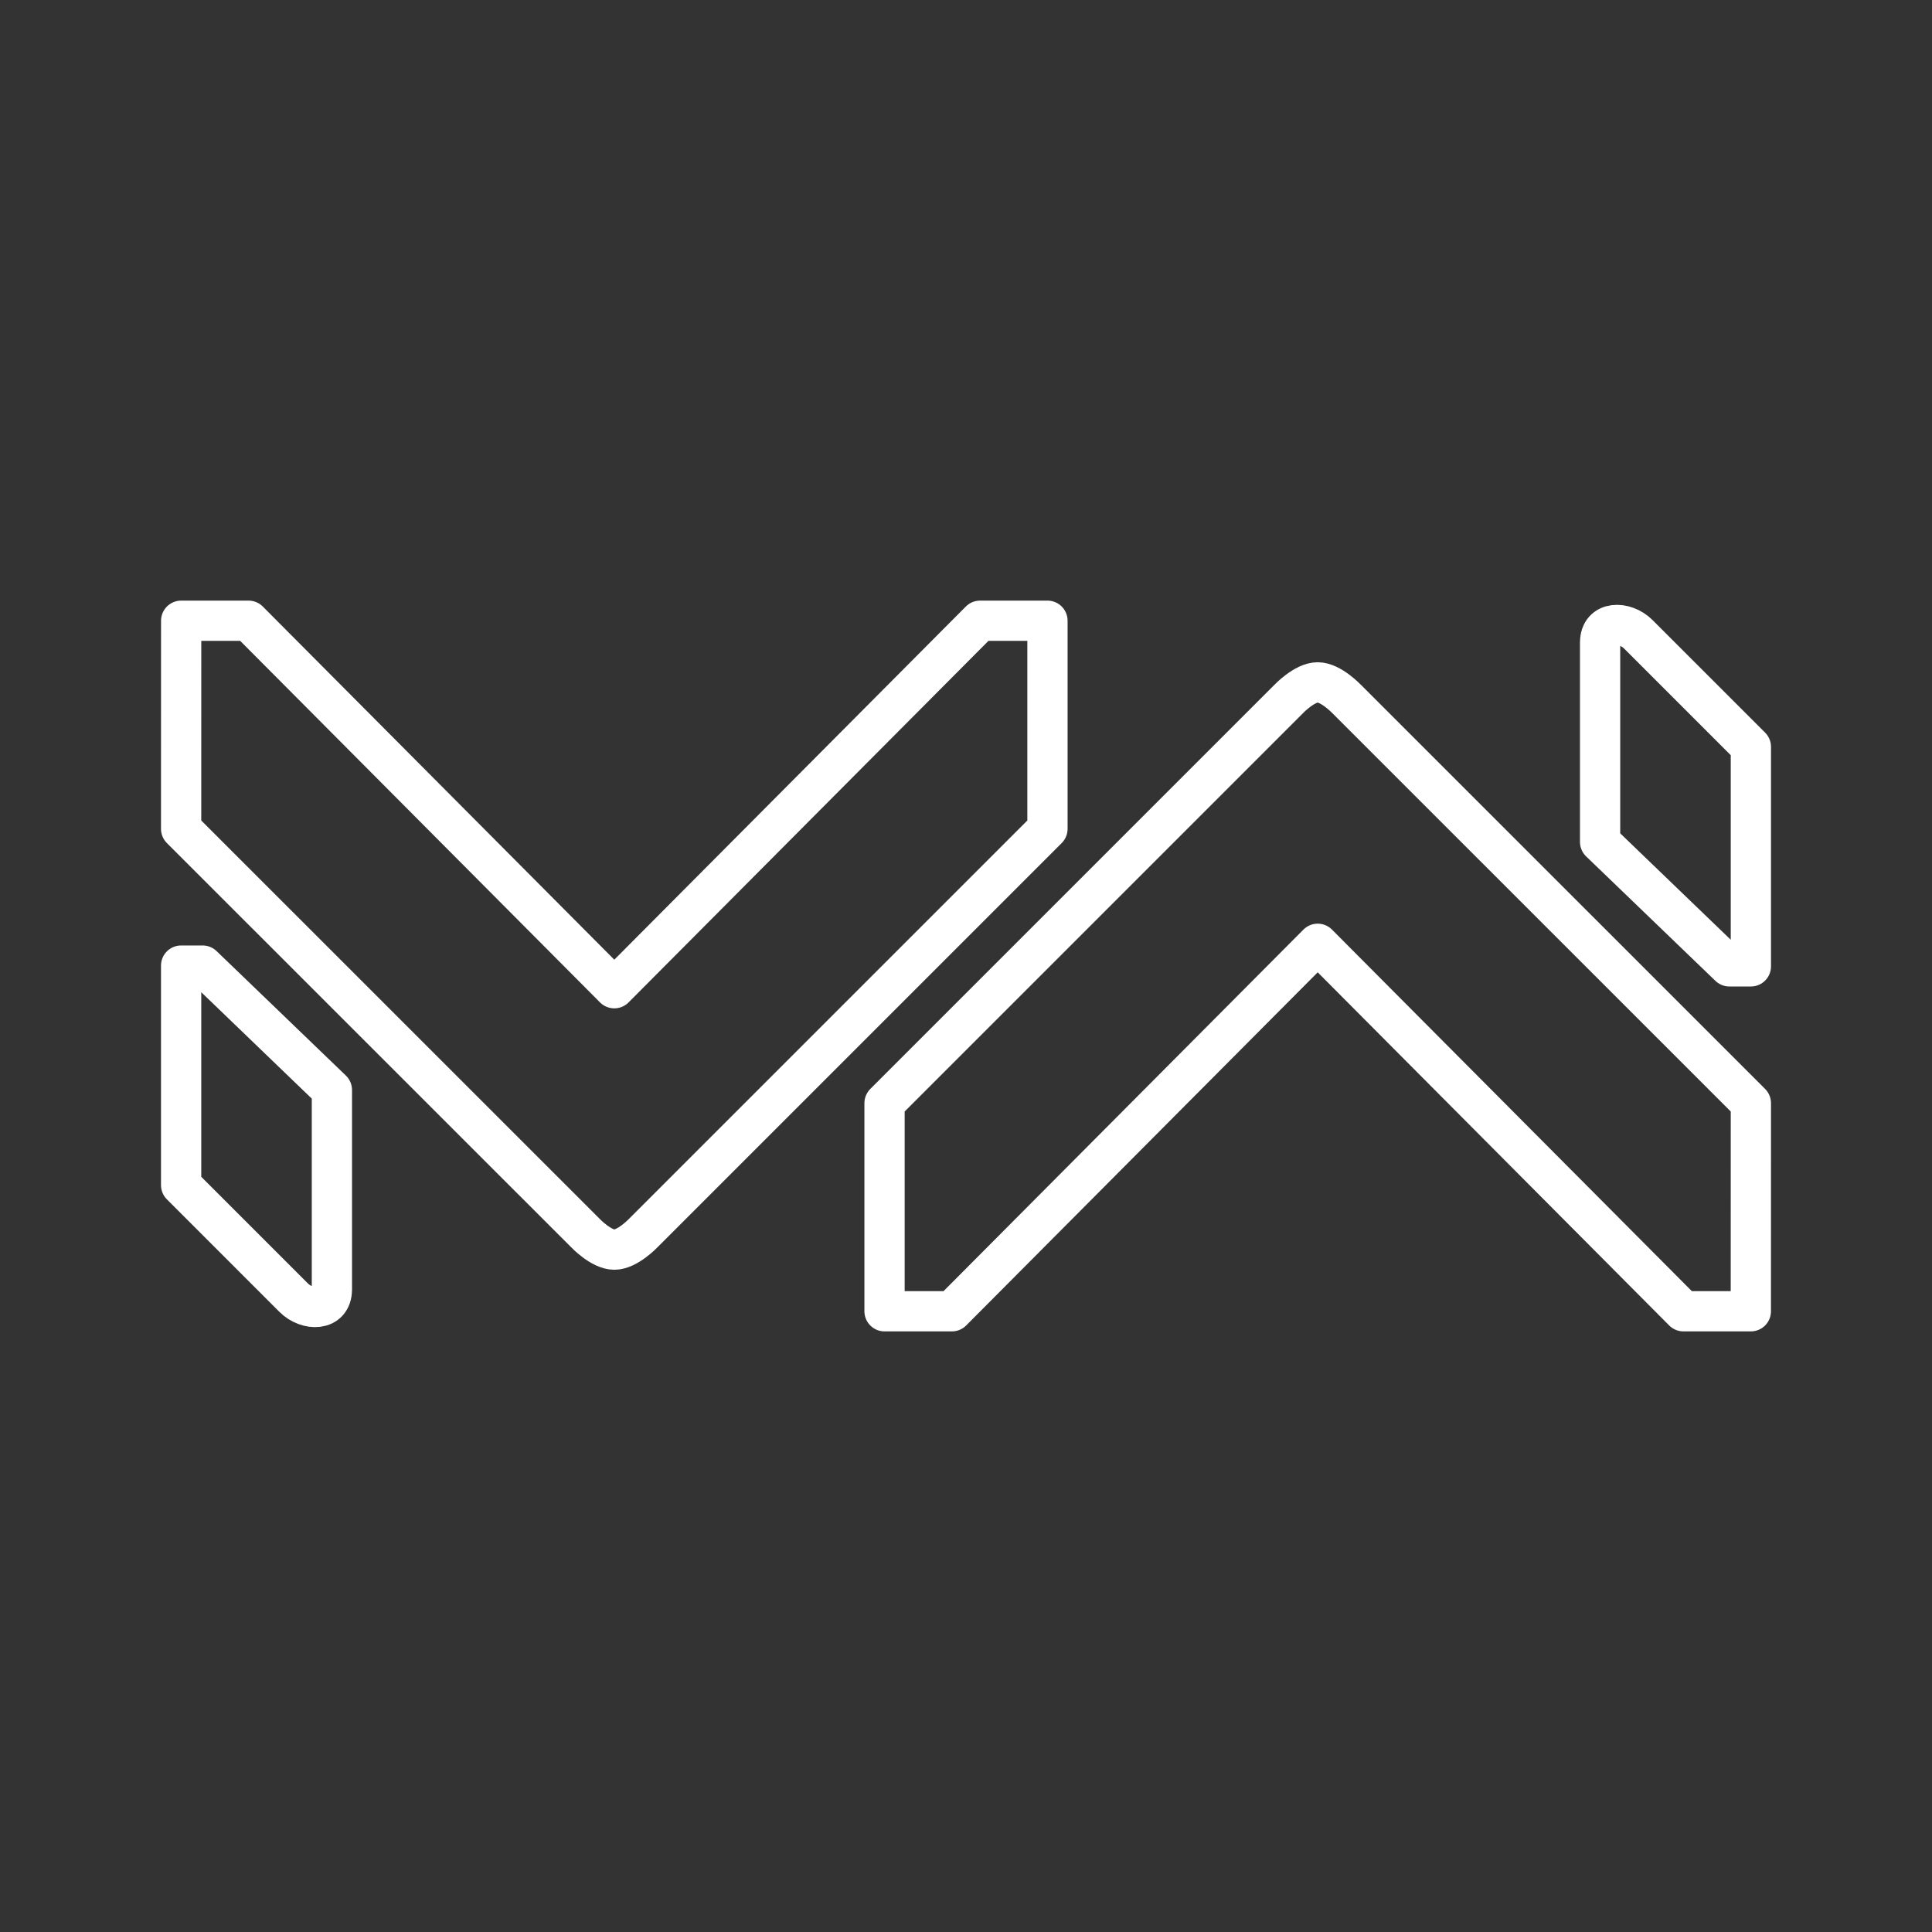 <?xml version="1.0" encoding="UTF-8"?><svg id="a" xmlns="http://www.w3.org/2000/svg" viewBox="0 0 48 48"><rect x="0" y="0" width="48" height="48" fill="#333333" stroke="none"/><defs><style>.b{fill:none;stroke:#fff;stroke-linecap:round;stroke-linejoin:round;}</style></defs><path class="b" d="m39.754,15.959v4.958l3.212,3.092h.534v-5.454l-2.795-2.795c-.34-.339-.95-.338-.95.199h-.001Z"/><path class="b" d="m33.458,17.367l10.042,10.041-.001,5.17h-1.674l-9.087-9.13-9.088,9.13h-1.674v-5.17l10.041-10.041s.392-.414.72-.414c.329,0,.72.414.72.414h.001Z"/><path class="b" d="m8.246,32.04v-4.958l-3.212-3.092h-.534v5.454l2.795,2.795c.34.339.95.338.95-.199h.001Z"/><path class="b" d="m14.542,30.632l-10.042-10.04.001-5.17h1.674l9.087,9.13,9.088-9.13h1.674v5.17l-10.041,10.041s-.392.414-.72.414c-.329,0-.72-.414-.72-.414l-.001-.001Z"/></svg>